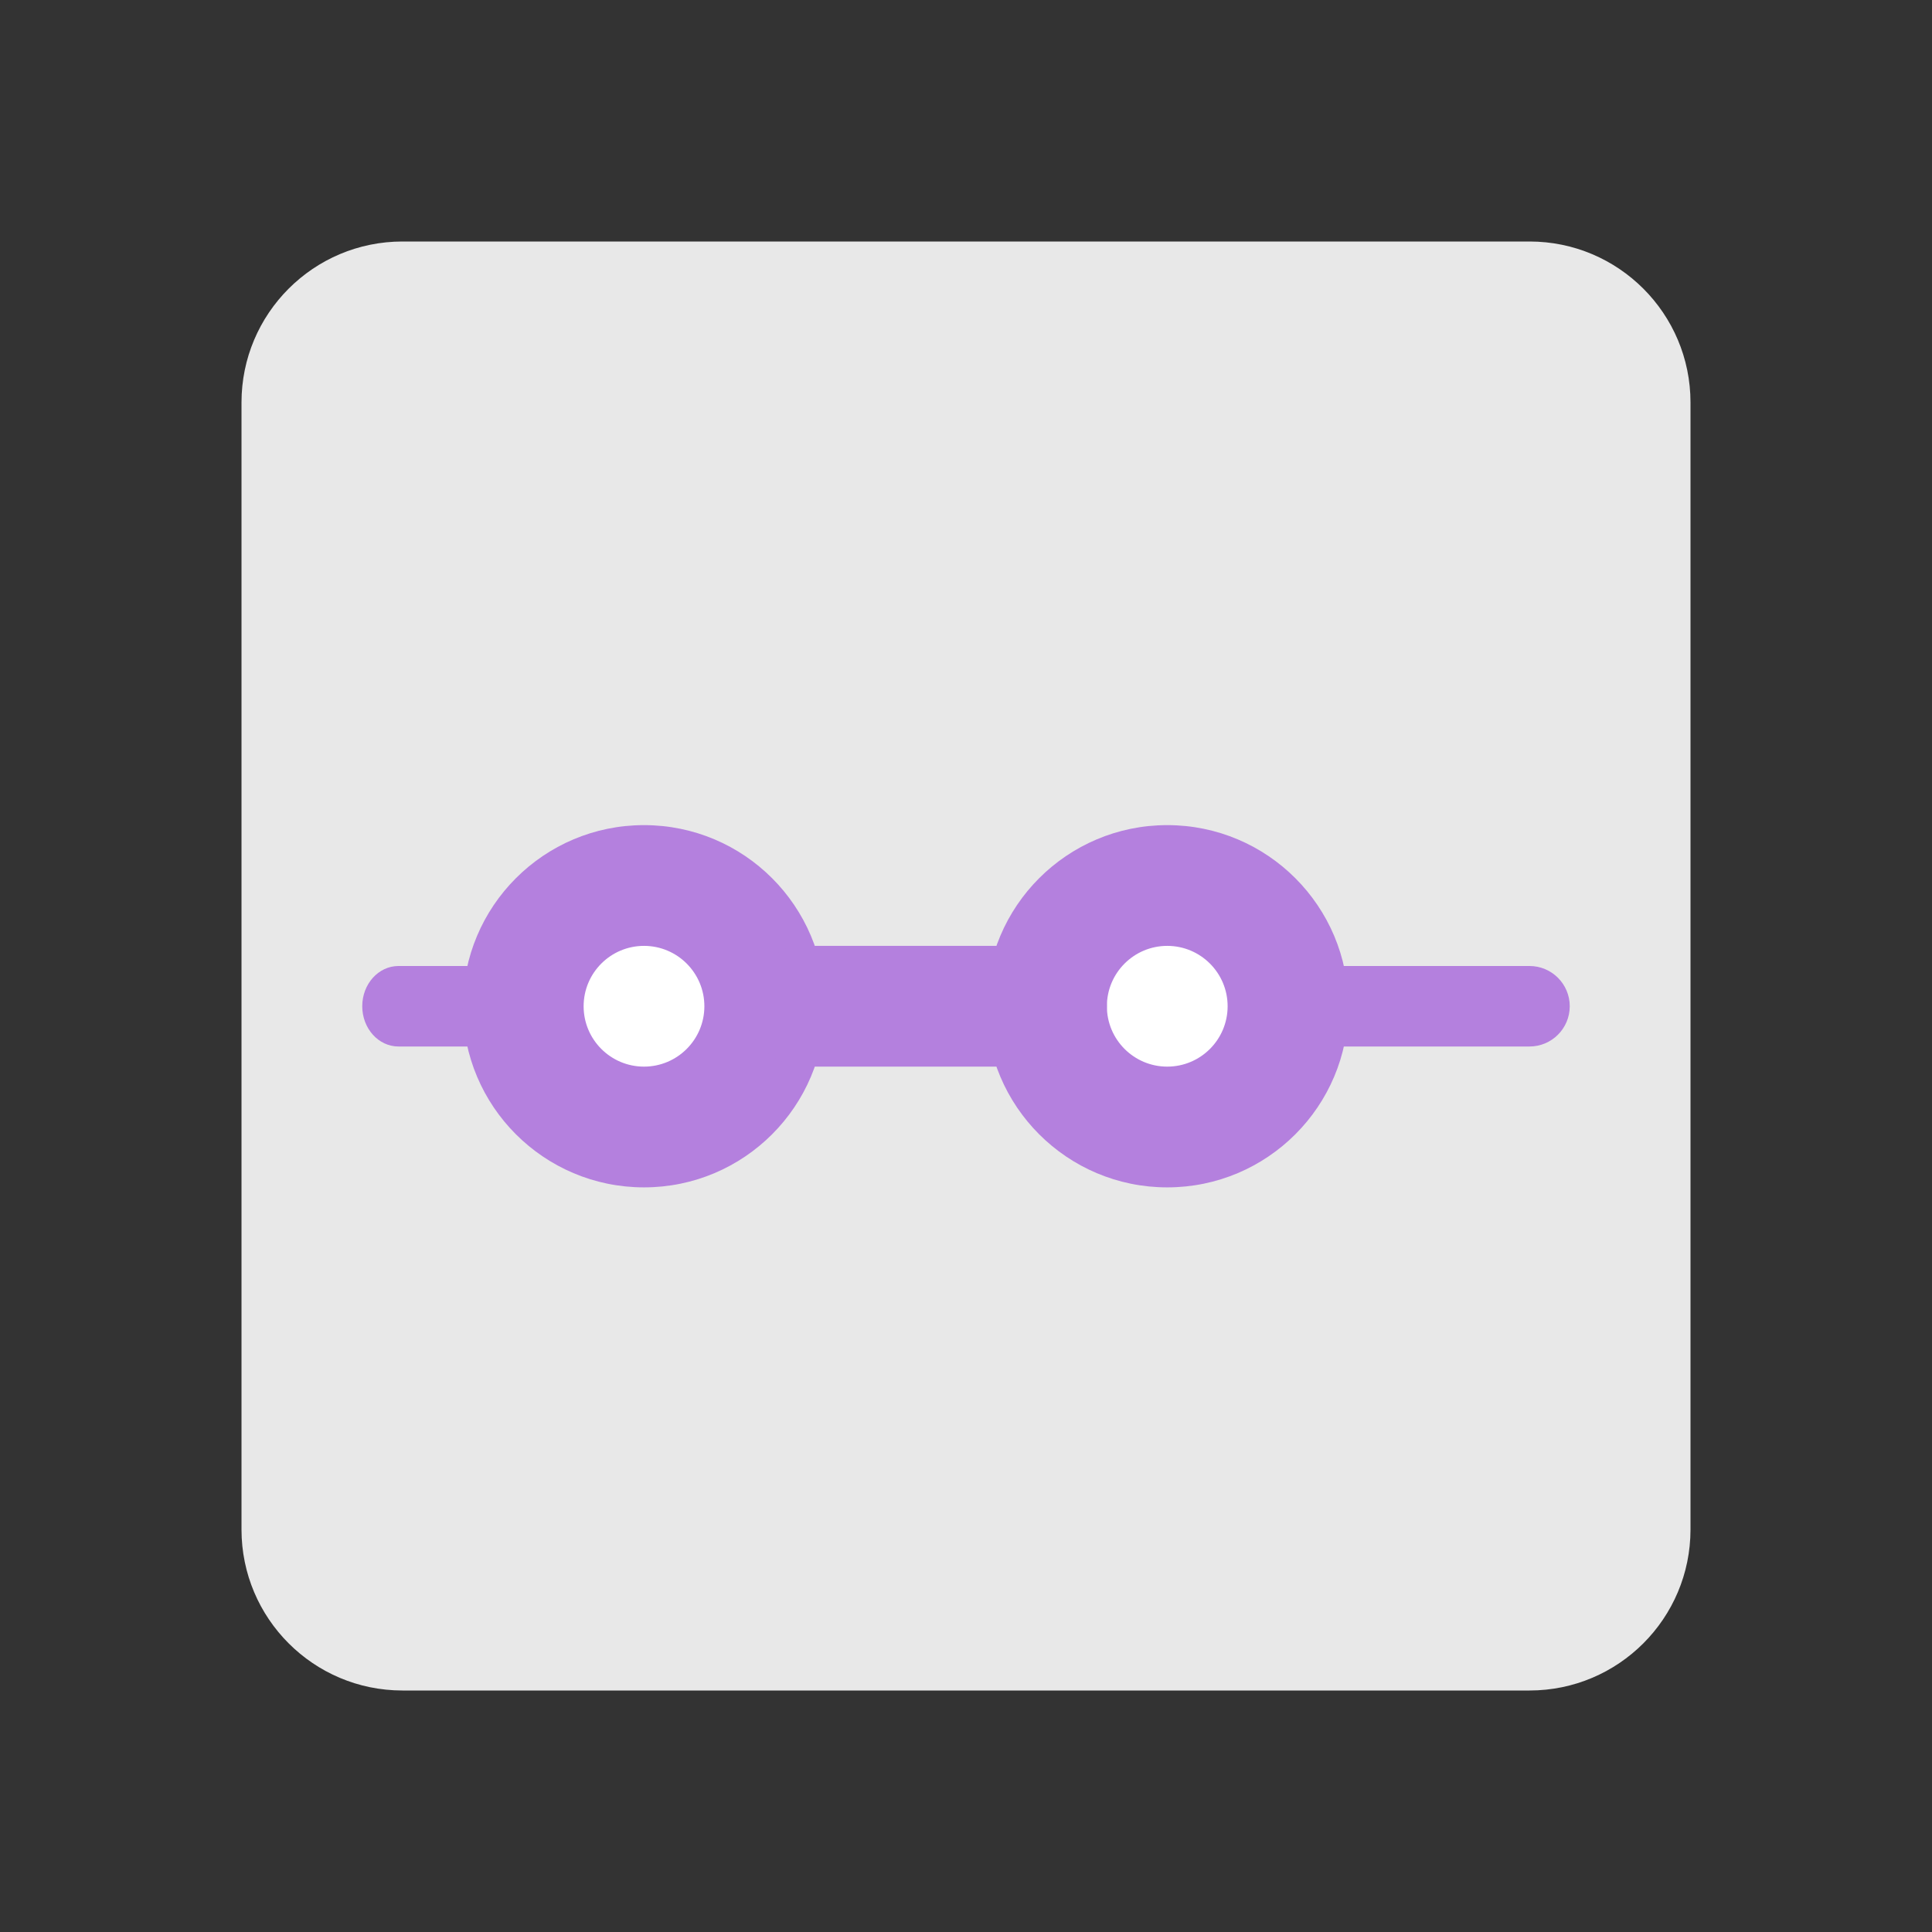 <svg width="48" height="48" viewBox="0 0 48 48" fill="none" xmlns="http://www.w3.org/2000/svg">
<rect x="0" y="0" width="48" height="48" fill="#333333" stroke="none"/>
<path d="M6 10C6 7.791 7.791 6 10 6H38C40.209 6 42 7.791 42 10V38C42 40.209 40.209 42 38 42H10C7.791 42 6 40.209 6 38V10Z" fill="#E8E8E8"/>
<path fill-rule="evenodd" clip-rule="evenodd" d="M9 25C9 24.448 9.403 24 9.9 24H14.1C14.597 24 15 24.448 15 25C15 25.552 14.597 26 14.1 26H9.9C9.403 26 9 25.552 9 25Z" fill="#B480DE"/>
<path fill-rule="evenodd" clip-rule="evenodd" d="M30.777 25C30.777 24.448 31.225 24 31.777 24L38 24C38.552 24 39 24.448 39 25C39 25.552 38.552 26 38 26L31.777 26C31.225 26 30.777 25.552 30.777 25Z" fill="#B480DE"/>
<path d="M20 25C20 26.657 18.657 28 17 28C15.343 28 14 26.657 14 25C14 23.343 15.343 22 17 22C18.657 22 20 23.343 20 25Z" fill="white"/>
<path fill-rule="evenodd" clip-rule="evenodd" d="M16 23.5C15.172 23.5 14.5 24.172 14.5 25C14.5 25.828 15.172 26.5 16 26.5C16.828 26.5 17.5 25.828 17.5 25C17.5 24.172 16.828 23.5 16 23.5ZM11.5 25C11.5 22.515 13.515 20.5 16 20.5C18.485 20.5 20.5 22.515 20.5 25C20.5 27.485 18.485 29.5 16 29.5C13.515 29.5 11.5 27.485 11.5 25Z" fill="#B480DE"/>
<path d="M32 25C32 26.657 30.657 28 29 28C27.343 28 26 26.657 26 25C26 23.343 27.343 22 29 22C30.657 22 32 23.343 32 25Z" fill="white"/>
<path fill-rule="evenodd" clip-rule="evenodd" d="M29 23.5C28.172 23.5 27.5 24.172 27.5 25C27.5 25.828 28.172 26.5 29 26.5C29.828 26.5 30.5 25.828 30.5 25C30.5 24.172 29.828 23.5 29 23.5ZM24.5 25C24.5 22.515 26.515 20.5 29 20.5C31.485 20.5 33.5 22.515 33.5 25C33.5 27.485 31.485 29.5 29 29.5C26.515 29.5 24.5 27.485 24.5 25Z" fill="#B480DE"/>
<path fill-rule="evenodd" clip-rule="evenodd" d="M18.5 25C18.5 24.172 19.172 23.5 20 23.5L26 23.5C26.828 23.5 27.5 24.172 27.5 25C27.5 25.828 26.828 26.5 26 26.5L20 26.5C19.172 26.5 18.5 25.828 18.5 25Z" fill="#B480DE"/>
</svg>

